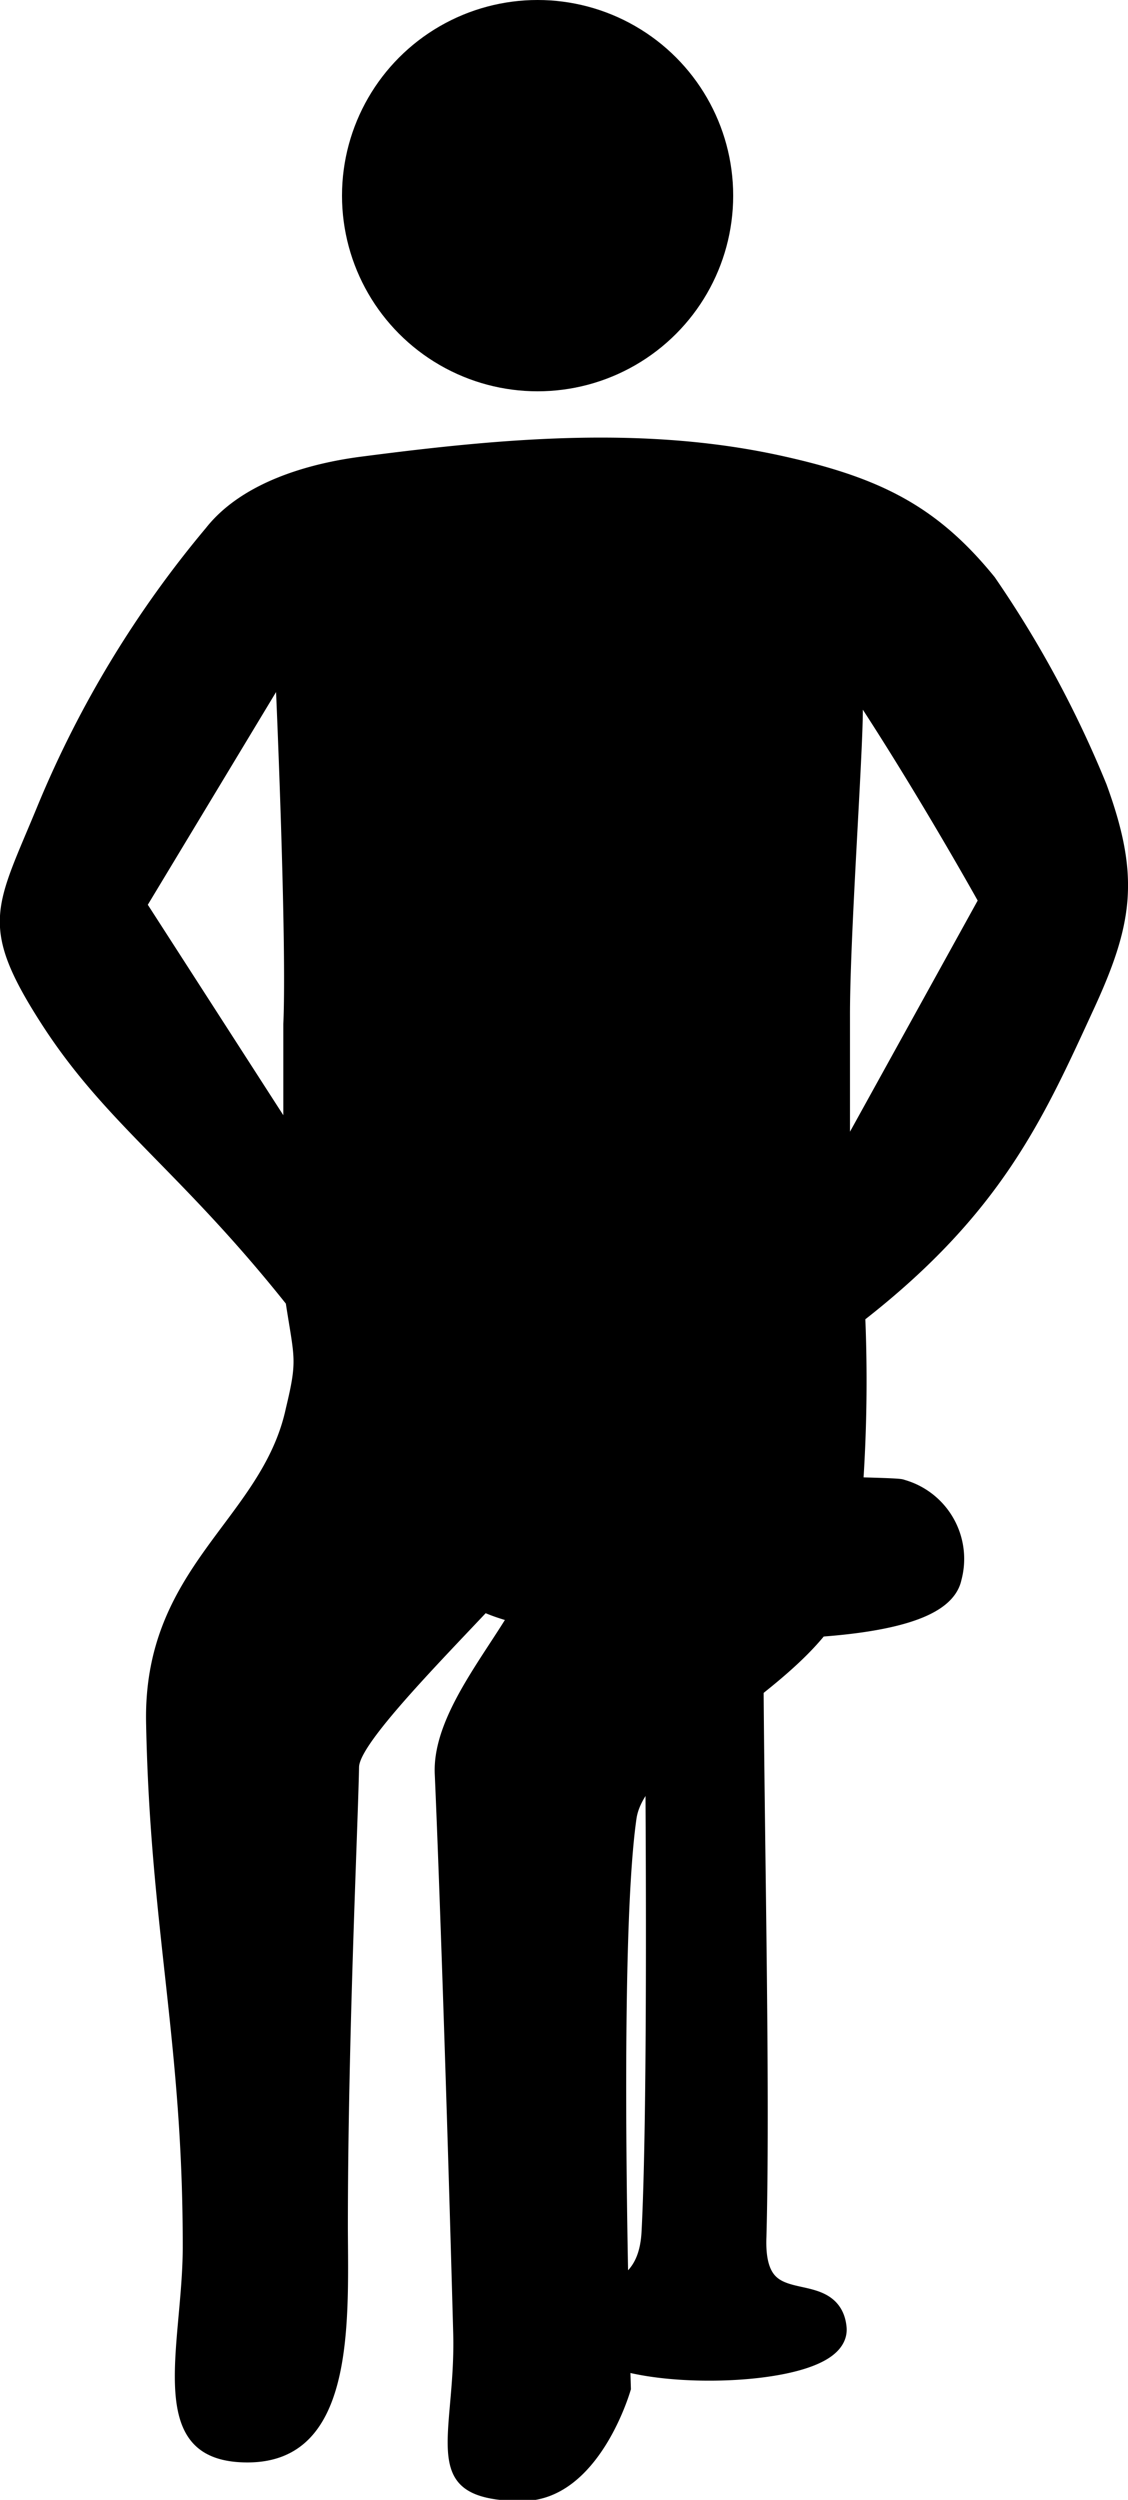 <svg id="Layer_1" data-name="Layer 1" xmlns="http://www.w3.org/2000/svg" viewBox="0 0 40.37 89.44"><defs><style>.cls-1{stroke:#000;stroke-miterlimit:10;}</style></defs><title>silouhette</title><path class="cls-1" d="M37.26,59.45s.2,16.14-.09,21.7c-.15,2.86-2.74,2-2.49,3.5.29,1.81,9,1.69,8.83-.07s-3,0-2.87-3.28c.15-5.59-.11-15.51-.11-21.88,1.14,0,6.74,0,7.1-1.72a2.44,2.44,0,0,0-1.71-3c0-.1-13.52-.28-14.1,0-.22.11-2.46.76-1.58,3C30.87,59.32,37.26,59.45,37.26,59.45Z" transform="translate(-13.71 -1.28)"/><g id="nbWrZG.tif"><path d="M44.29,57.61a55.44,55.44,0,0,0,.39-9.13c4.85-3.8,6.36-7.15,8.13-11,1.46-3.14,1.71-4.83.5-8.14a39,39,0,0,0-4-7.41c-2.05-2.53-4.08-3.55-7.53-4.32-4.94-1.11-10-.66-15.08,0-2,.25-4.35.95-5.62,2.56a38.15,38.15,0,0,0-6,9.88c-1.51,3.68-2.18,4.3.12,7.87s4.92,5.21,8.74,10c.31,2,.42,2,0,3.75-.86,4-5.15,5.67-5,11.33.15,7.33,1.32,11.35,1.31,18.68,0,3.57-1.48,7.71,2.33,7.7s3.6-4.88,3.58-8.36c0-6.83.36-14.35.4-16.51,0-1,4.14-5,5.66-6.74a.16.16,0,0,1,.27.17c-.83,1.93-3.33,4.47-3.22,6.82.15,3.41.42,11.19.66,20,.1,3.75-1.38,6,2.47,6,2.78,0,3.89-4,3.89-4s-.49-15.63.2-20.42C36.87,63.81,43.76,61.27,44.29,57.61Zm.3-30.94C46.75,30,48.7,33.5,48.7,33.5l-4.57,8.27s0,.19,0-4.08C44.12,34.87,44.59,28.36,44.59,26.68Zm-21-.63s.39,8.89.26,11.88c0,1,0,3.26,0,3.26L19,33.65Z" transform="translate(-13.71 -1.28)"/></g><circle cx="19.24" cy="7" r="7"/></svg>